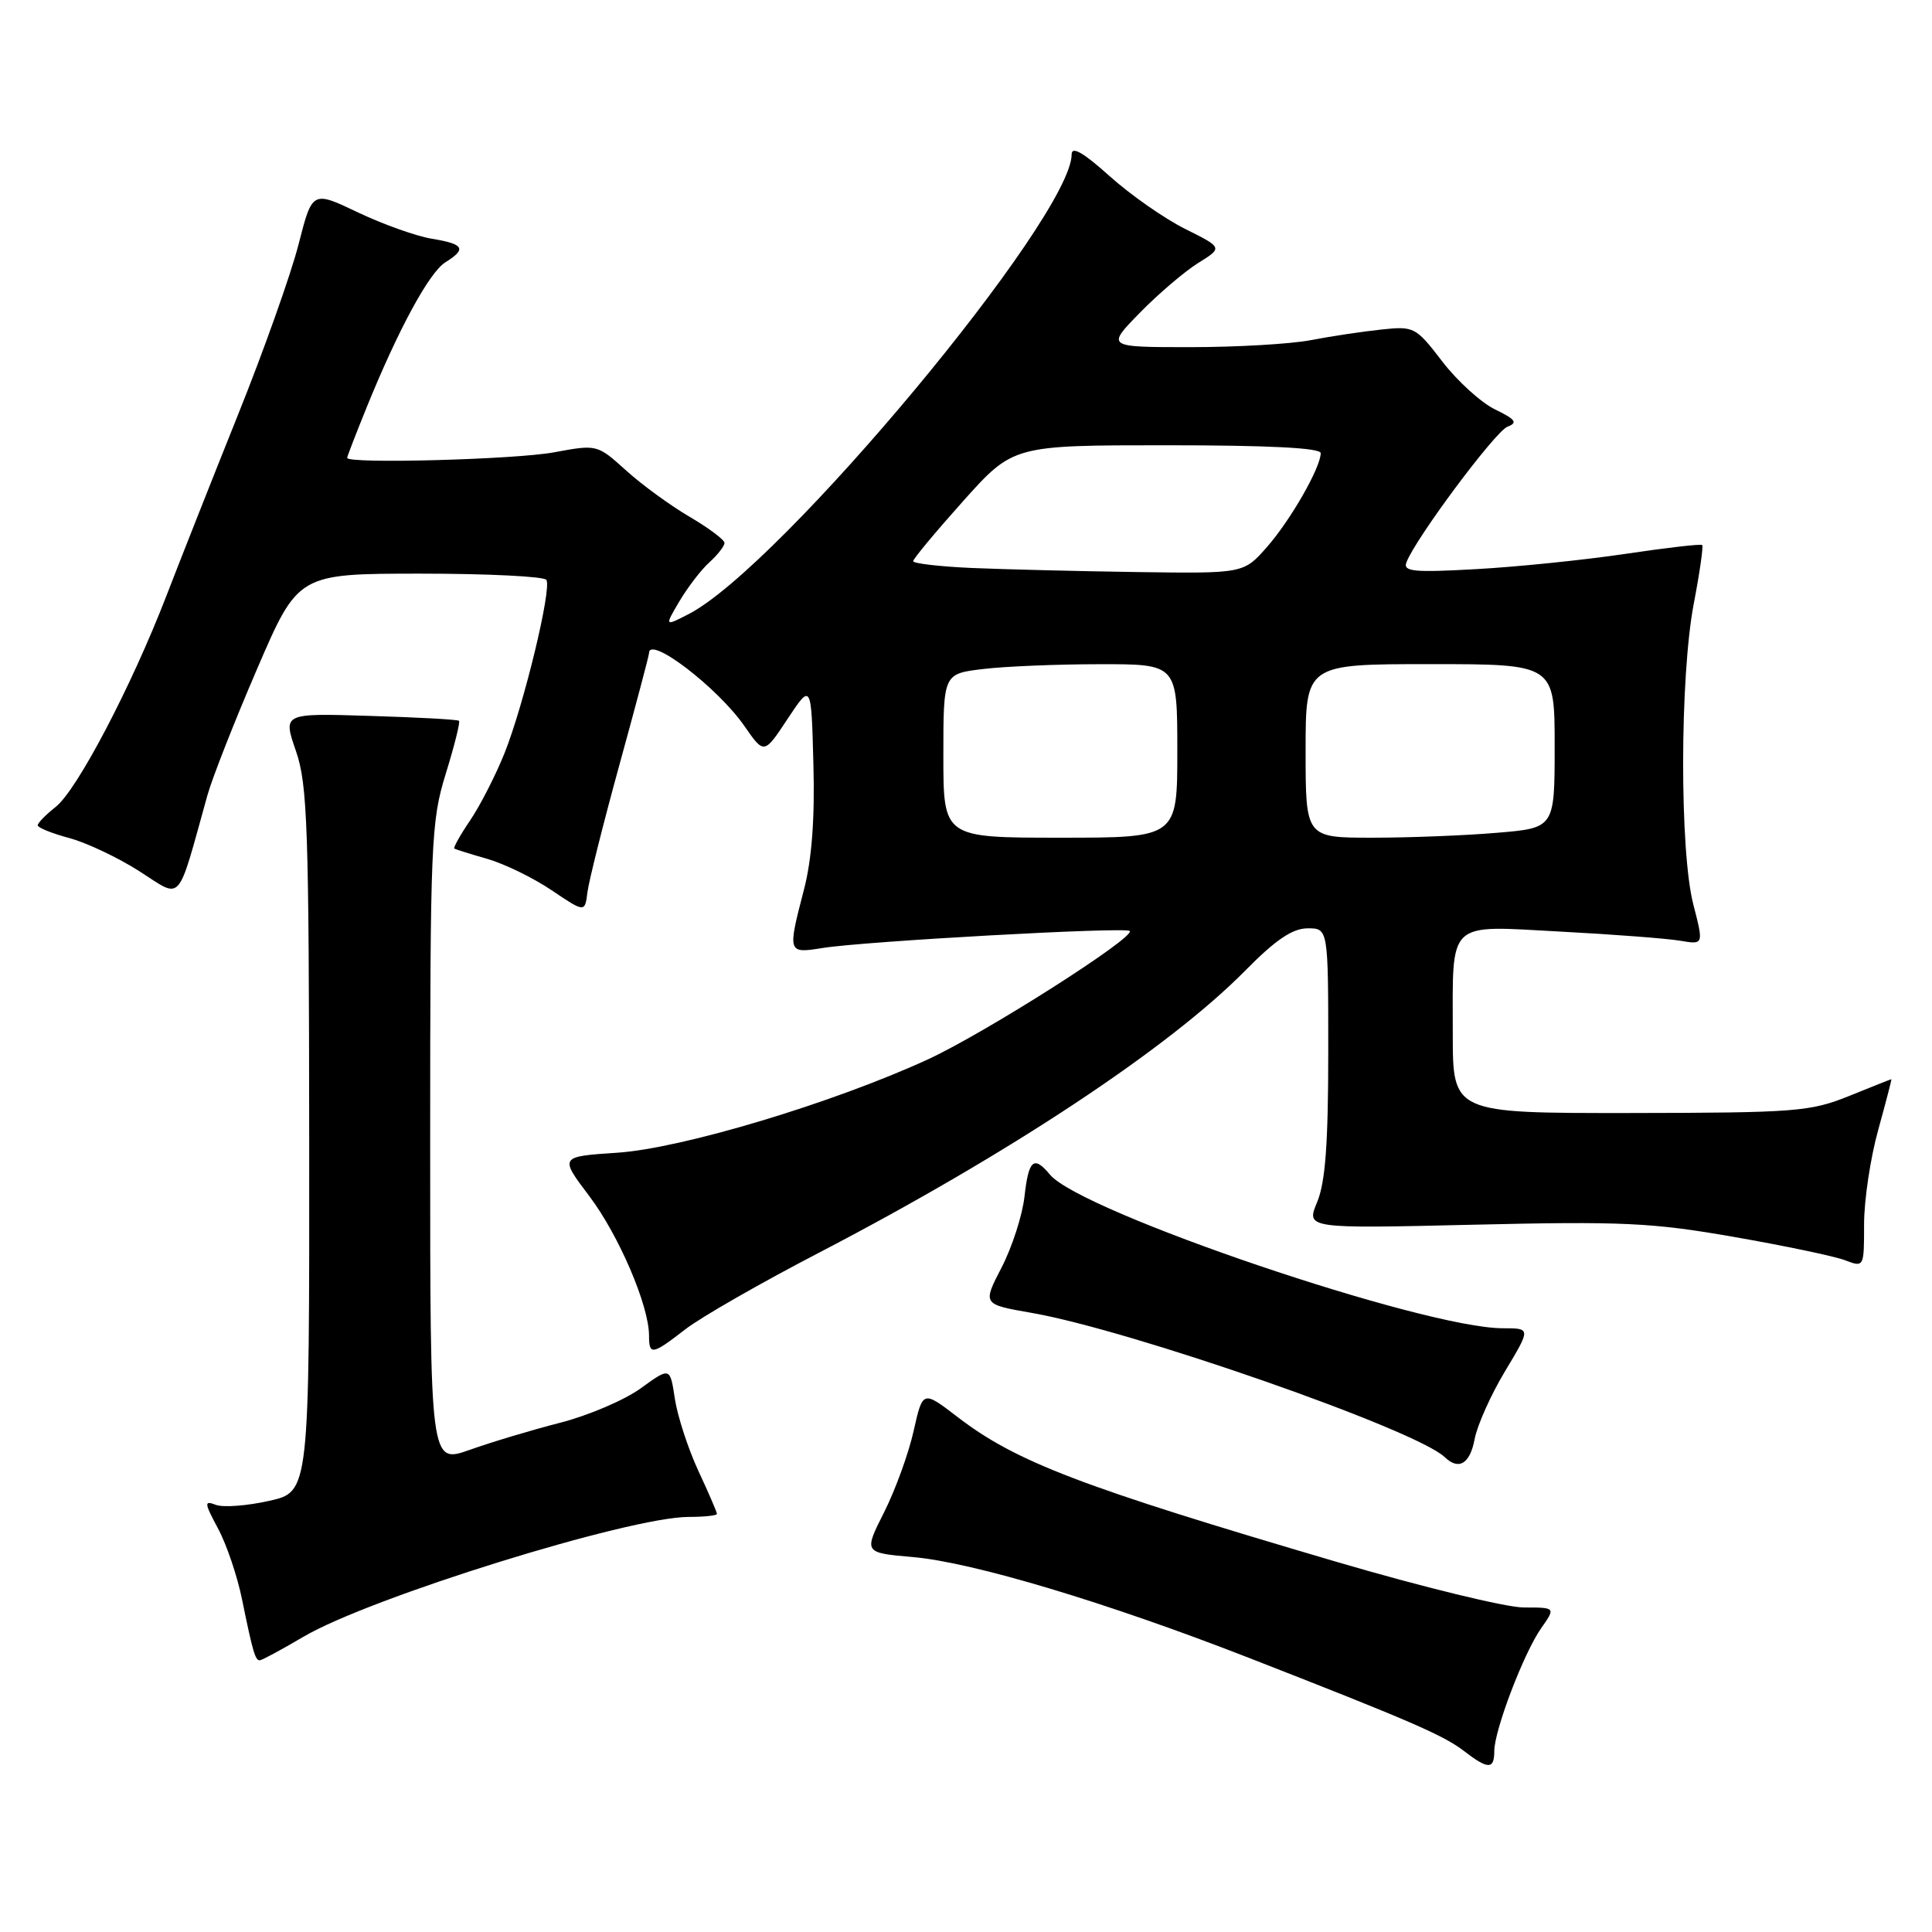 <?xml version="1.0" encoding="UTF-8" standalone="no"?>
<!DOCTYPE svg PUBLIC "-//W3C//DTD SVG 1.1//EN" "http://www.w3.org/Graphics/SVG/1.1/DTD/svg11.dtd" >
<svg xmlns="http://www.w3.org/2000/svg" xmlns:xlink="http://www.w3.org/1999/xlink" version="1.1" viewBox="0 0 256 256">
 <g >
 <path fill="currentColor"
d=" M 198.00 232.04 C 198.00 229.28 201.90 219.04 204.21 215.75 C 206.14 213.00 206.14 213.00 201.91 213.00 C 199.59 213.00 188.42 210.28 177.09 206.95 C 143.17 196.97 134.65 193.72 126.88 187.76 C 122.27 184.22 122.27 184.22 121.06 189.61 C 120.40 192.58 118.64 197.42 117.15 200.38 C 114.44 205.75 114.44 205.75 120.97 206.32 C 128.91 207.01 146.68 212.34 165.50 219.68 C 186.84 228.01 191.28 229.93 194.00 232.03 C 197.18 234.48 198.00 234.48 198.00 232.04 Z  M 40.19 216.89 C 49.00 211.69 83.35 201.01 91.25 201.00 C 93.31 201.00 95.00 200.82 95.00 200.60 C 95.00 200.38 93.89 197.79 92.52 194.86 C 91.16 191.92 89.77 187.63 89.42 185.33 C 88.79 181.14 88.79 181.14 84.90 183.96 C 82.76 185.51 77.97 187.56 74.26 188.51 C 70.54 189.46 65.14 191.08 62.25 192.11 C 57.00 193.97 57.00 193.97 57.00 151.59 C 57.00 111.56 57.11 108.84 59.07 102.51 C 60.21 98.82 61.00 95.67 60.82 95.51 C 60.64 95.34 55.32 95.05 48.99 94.86 C 37.48 94.50 37.48 94.50 39.21 99.50 C 40.75 103.95 40.94 109.58 40.97 151.09 C 41.00 197.68 41.00 197.68 35.67 198.87 C 32.74 199.53 29.55 199.77 28.60 199.40 C 27.03 198.80 27.06 199.11 28.89 202.54 C 30.02 204.63 31.45 208.86 32.07 211.92 C 33.50 218.92 33.82 220.00 34.42 220.00 C 34.69 220.00 37.29 218.60 40.19 216.89 Z  M 195.40 190.67 C 195.75 188.84 197.56 184.79 199.44 181.67 C 202.85 176.00 202.85 176.00 199.13 176.00 C 188.66 176.00 143.23 160.59 139.13 155.65 C 136.98 153.07 136.30 153.65 135.75 158.55 C 135.47 161.05 134.10 165.28 132.71 167.96 C 130.19 172.83 130.19 172.83 136.68 173.96 C 149.89 176.26 187.67 189.45 191.45 193.09 C 193.30 194.87 194.79 193.96 195.40 190.67 Z  M 90.81 176.14 C 92.84 174.56 100.80 170.00 108.50 166.00 C 133.62 152.94 154.91 138.85 165.00 128.61 C 169.01 124.54 171.25 123.02 173.25 123.01 C 176.00 123.00 176.00 123.00 176.00 139.38 C 176.00 151.53 175.62 156.66 174.53 159.28 C 173.06 162.80 173.06 162.80 195.28 162.28 C 214.96 161.82 218.89 162.00 229.70 163.89 C 236.42 165.06 243.05 166.45 244.45 166.98 C 247.00 167.95 247.00 167.95 247.00 162.20 C 247.00 159.04 247.84 153.43 248.87 149.73 C 249.89 146.03 250.68 143.00 250.62 143.00 C 250.55 143.00 248.03 144.00 245.00 145.23 C 239.86 147.30 237.95 147.45 216.00 147.48 C 192.50 147.50 192.50 147.50 192.50 137.00 C 192.50 121.76 191.58 122.63 206.76 123.44 C 213.77 123.81 220.91 124.36 222.63 124.65 C 225.75 125.18 225.75 125.18 224.38 119.87 C 222.55 112.84 222.58 89.70 224.43 80.01 C 225.22 75.89 225.72 72.39 225.55 72.22 C 225.39 72.05 220.81 72.58 215.38 73.39 C 209.94 74.20 201.07 75.11 195.65 75.41 C 187.30 75.88 185.89 75.74 186.36 74.51 C 187.58 71.32 198.13 57.16 199.75 56.54 C 201.14 56.01 200.84 55.58 198.10 54.25 C 196.25 53.35 193.11 50.50 191.12 47.91 C 187.59 43.31 187.38 43.20 183.00 43.67 C 180.53 43.93 176.34 44.56 173.70 45.07 C 171.06 45.58 163.88 46.00 157.74 46.00 C 146.58 46.00 146.58 46.00 151.04 41.44 C 153.49 38.93 156.97 35.97 158.76 34.85 C 162.03 32.82 162.03 32.82 157.03 30.33 C 154.29 28.96 149.78 25.81 147.02 23.33 C 143.55 20.21 142.00 19.32 142.00 20.45 C 142.00 28.77 103.44 75.06 91.27 81.36 C 88.05 83.02 88.05 83.02 90.04 79.65 C 91.14 77.80 92.92 75.47 94.02 74.49 C 95.11 73.50 96.00 72.35 96.00 71.94 C 96.00 71.53 93.92 69.97 91.38 68.48 C 88.83 66.99 85.03 64.22 82.94 62.32 C 79.12 58.88 79.12 58.88 73.38 59.94 C 68.23 60.89 46.00 61.49 46.00 60.67 C 46.00 60.49 47.17 57.46 48.60 53.94 C 52.79 43.62 56.88 36.09 59.01 34.76 C 61.86 32.98 61.50 32.34 57.25 31.64 C 55.19 31.31 50.77 29.73 47.44 28.15 C 41.38 25.26 41.38 25.26 39.56 32.38 C 38.56 36.30 34.95 46.47 31.52 55.00 C 28.10 63.53 23.83 74.33 22.03 79.00 C 17.41 90.96 10.22 104.68 7.39 106.91 C 6.08 107.94 5.00 109.04 5.00 109.36 C 5.00 109.67 6.88 110.43 9.19 111.05 C 11.49 111.67 15.69 113.66 18.51 115.47 C 24.23 119.12 23.39 120.06 27.48 105.39 C 28.11 103.12 31.07 95.59 34.06 88.65 C 39.50 76.02 39.50 76.02 55.69 76.01 C 64.60 76.01 72.12 76.38 72.40 76.84 C 73.13 78.02 69.41 93.40 66.84 99.83 C 65.66 102.76 63.62 106.75 62.30 108.70 C 60.98 110.64 60.04 112.33 60.20 112.44 C 60.37 112.55 62.34 113.17 64.59 113.81 C 66.83 114.46 70.66 116.32 73.09 117.96 C 77.50 120.93 77.50 120.93 77.84 118.22 C 78.03 116.73 79.94 109.11 82.09 101.29 C 84.24 93.48 86.00 86.84 86.00 86.54 C 86.00 84.15 95.12 91.12 98.65 96.22 C 101.25 99.97 101.25 99.97 104.37 95.24 C 107.50 90.52 107.50 90.52 107.78 101.24 C 107.98 108.47 107.57 113.88 106.53 117.87 C 104.34 126.32 104.35 126.36 109.03 125.61 C 114.60 124.72 149.14 122.80 149.69 123.36 C 150.50 124.17 130.50 136.90 122.94 140.38 C 110.36 146.16 90.37 152.17 81.81 152.74 C 74.12 153.25 74.12 153.25 78.10 158.51 C 82.01 163.70 86.00 173.01 86.00 176.98 C 86.00 179.62 86.42 179.54 90.81 176.14 Z  M 125.00 100.14 C 125.00 89.28 125.00 89.28 130.25 88.65 C 133.14 88.30 140.11 88.01 145.75 88.01 C 156.00 88.00 156.00 88.00 156.00 99.50 C 156.00 111.00 156.00 111.00 140.50 111.00 C 125.00 111.00 125.00 111.00 125.00 100.14 Z  M 173.00 99.50 C 173.00 88.00 173.00 88.00 189.50 88.00 C 206.00 88.00 206.00 88.00 206.00 98.85 C 206.00 109.71 206.00 109.71 198.35 110.35 C 194.14 110.71 186.72 111.00 181.85 111.00 C 173.00 111.00 173.00 111.00 173.00 99.50 Z  M 128.75 75.26 C 124.49 75.07 121.00 74.66 121.00 74.36 C 121.00 74.05 123.98 70.47 127.62 66.40 C 134.25 59.00 134.25 59.00 154.62 59.00 C 168.06 59.00 175.00 59.35 175.00 60.04 C 175.00 61.95 171.02 68.90 167.89 72.47 C 164.79 76.00 164.79 76.00 150.65 75.80 C 142.87 75.69 133.01 75.44 128.75 75.26 Z "/>
</g>
</svg>